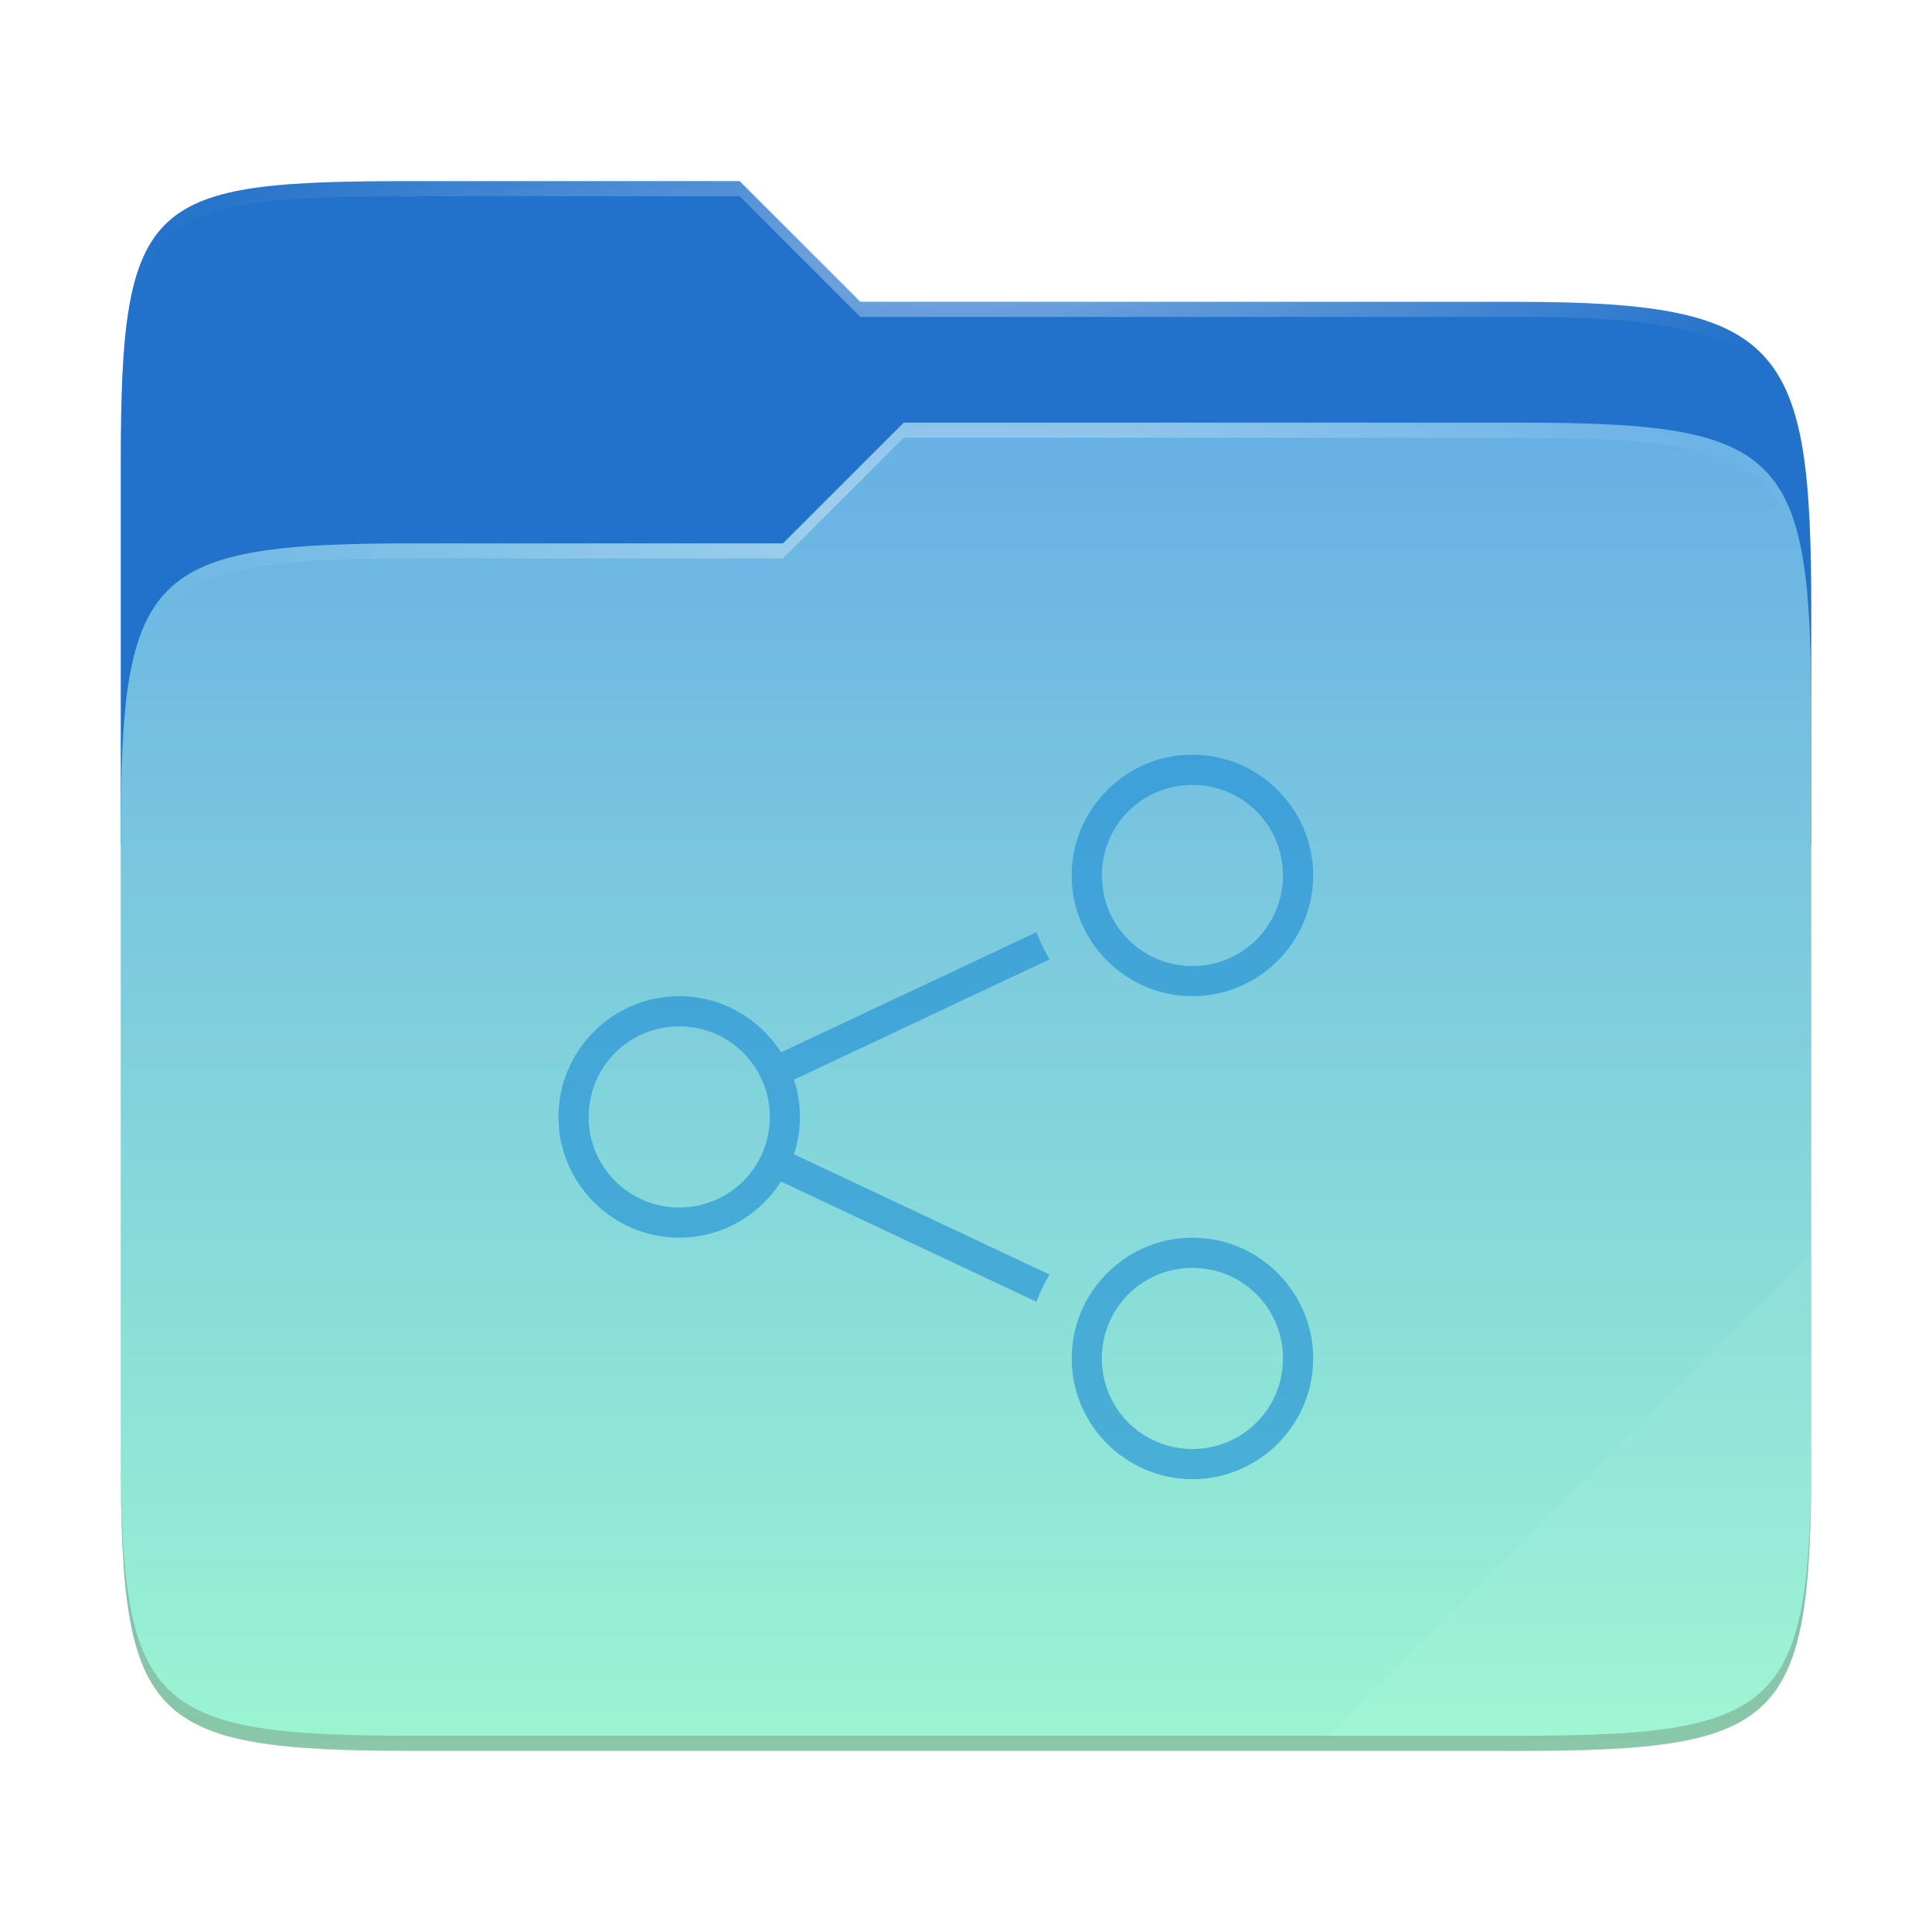 <?xml version="1.0" encoding="UTF-8" standalone="no"?>
<!-- Created with Inkscape (http://www.inkscape.org/) -->

<svg
   width="256"
   height="256"
   viewBox="0 0 67.733 67.733"
   version="1.1"
   id="svg1299"
   inkscape:version="1.1.2 (0a00cf5339, 2022-02-04, custom)"
   sodipodi:docname="folder-network.svg"
   xmlns:inkscape="http://www.inkscape.org/namespaces/inkscape"
   xmlns:sodipodi="http://sodipodi.sourceforge.net/DTD/sodipodi-0.dtd"
   xmlns:xlink="http://www.w3.org/1999/xlink"
   xmlns="http://www.w3.org/2000/svg"
   xmlns:svg="http://www.w3.org/2000/svg">
  <sodipodi:namedview
     id="namedview1301"
     pagecolor="#ffffff"
     bordercolor="#666666"
     borderopacity="1.0"
     inkscape:pageshadow="2"
     inkscape:pageopacity="0.0"
     inkscape:pagecheckerboard="0"
     inkscape:document-units="px"
     showgrid="false"
     units="px"
     inkscape:zoom="1"
     inkscape:cx="111.5"
     inkscape:cy="158.5"
     inkscape:window-width="1920"
     inkscape:window-height="1011"
     inkscape:window-x="0"
     inkscape:window-y="32"
     inkscape:window-maximized="1"
     inkscape:current-layer="svg1299" />
  <defs
     id="defs1296">
    <linearGradient
       inkscape:collect="always"
       id="linearGradient4977">
      <stop
         style="stop-color:#000000;stop-opacity:1;"
         offset="0"
         id="stop4973" />
      <stop
         style="stop-color:#000000;stop-opacity:0.439"
         offset="0.15"
         id="stop5239" />
      <stop
         style="stop-color:#000000;stop-opacity:0.102"
         offset="0.2"
         id="stop5109" />
      <stop
         style="stop-color:#000000;stop-opacity:0;"
         offset="1"
         id="stop4975" />
    </linearGradient>
    <linearGradient
       inkscape:collect="always"
       id="linearGradient3768">
      <stop
         style="stop-color:#ffffff;stop-opacity:1;"
         offset="0"
         id="stop3764" />
      <stop
         style="stop-color:#ffffff;stop-opacity:0;"
         offset="1"
         id="stop3766" />
    </linearGradient>
    <linearGradient
       inkscape:collect="always"
       id="linearGradient1160">
      <stop
         style="stop-color:#67b0e5;stop-opacity:1;"
         offset="0"
         id="stop1156" />
      <stop
         style="stop-color:#9bf5d2;stop-opacity:1"
         offset="1"
         id="stop1158" />
    </linearGradient>
    <linearGradient
       inkscape:collect="always"
       xlink:href="#linearGradient1160"
       id="linearGradient3476"
       x1="31.684"
       y1="14.817"
       x2="31.684"
       y2="61.383"
       gradientUnits="userSpaceOnUse" />
    <radialGradient
       inkscape:collect="always"
       xlink:href="#linearGradient3768"
       id="radialGradient3770"
       cx="33.867"
       cy="5.688"
       fx="33.867"
       fy="5.688"
       r="29.633"
       gradientTransform="matrix(1,0,0,0.308,0,16.364)"
       gradientUnits="userSpaceOnUse" />
    <radialGradient
       inkscape:collect="always"
       xlink:href="#linearGradient3768"
       id="radialGradient4222"
       cx="33.867"
       cy="-3.96"
       fx="33.867"
       fy="-3.96"
       r="29.633"
       gradientTransform="matrix(1,0,0,0.263,0,10.424)"
       gradientUnits="userSpaceOnUse" />
    <linearGradient
       inkscape:collect="always"
       xlink:href="#linearGradient4977"
       id="linearGradient4979"
       x1="67.733"
       y1="65.617"
       x2="-3.9709471e-06"
       y2="2.646"
       gradientUnits="userSpaceOnUse" />
    <filter
       inkscape:collect="always"
       style="color-interpolation-filters:sRGB"
       id="filter6519"
       x="-0.035"
       y="-0.037"
       width="1.07"
       height="1.075">
      <feGaussianBlur
         inkscape:collect="always"
         stdDeviation="0.859"
         id="feGaussianBlur6521" />
    </filter>
    <filter
       inkscape:collect="always"
       style="color-interpolation-filters:sRGB"
       id="filter6940"
       x="-0.116"
       y="-0.125"
       width="1.231"
       height="1.249">
      <feGaussianBlur
         inkscape:collect="always"
         stdDeviation="2.857"
         id="feGaussianBlur6942" />
    </filter>
  </defs>
  <path
     d="m 14.551,6.35 c -9.358,0 -10.317,0.529 -10.317,9.868 v 34.867 c 0,9.339 0.959,10.298 10.317,10.298 h 38.632 c 9.358,0 10.317,-0.959 10.317,-10.298 V 21.411 c 0,-9.339 -0.959,-10.827 -10.317,-10.827 H 30.163 L 25.929,6.35 Z"
     style="color:#000000;display:inline;overflow:visible;visibility:visible;opacity:0.1;fill:#000000;fill-opacity:1;fill-rule:nonzero;stroke:none;stroke-width:0.07;marker:none;enable-background:accumulate;filter:url(#filter6940)"
     id="path6741" />
  <path
     d="m 14.551,6.35 c -9.358,0 -10.317,0.529 -10.317,9.868 v 34.867 c 0,9.339 0.959,10.298 10.317,10.298 h 38.632 c 9.358,0 10.317,-0.959 10.317,-10.298 V 21.411 c 0,-9.339 -0.959,-10.827 -10.317,-10.827 H 30.163 L 25.929,6.35 Z"
     style="color:#000000;display:inline;overflow:visible;visibility:visible;opacity:0.4;fill:url(#linearGradient4979);fill-opacity:1;fill-rule:nonzero;stroke:none;stroke-width:0.265;marker:none;filter:url(#filter6519);enable-background:accumulate"
     id="path4860"
     sodipodi:nodetypes="ssssssssccs" />
  <path
     d="m 14.551,6.35 c -9.358,0 -10.317,0.529 -10.317,9.868 v 13.415 H 63.5 v -8.223 c 0,-9.339 -0.959,-10.827 -10.317,-10.827 H 30.163 L 25.929,6.35 Z"
     style="color:#000000;display:inline;overflow:visible;visibility:visible;fill:#2271ca;fill-opacity:1;fill-rule:nonzero;stroke:none;stroke-width:0.265;marker:none;enable-background:accumulate"
     id="path2421" />
  <path
     d="m 14.55,19.05 c -9.358,0 -10.317,0.959 -10.317,10.298 v 21.737 c 0,9.339 0.959,10.298 10.317,10.298 h 38.633 c 9.358,0 10.317,-0.959 10.317,-10.298 V 25.115 c 0,-9.339 -0.959,-10.298 -10.317,-10.298 H 31.684 l -4.235,4.233 z"
     style="color:#000000;display:inline;overflow:visible;visibility:visible;fill:url(#linearGradient3476);fill-opacity:1;fill-rule:nonzero;stroke:none;stroke-width:0.265;marker:none;enable-background:accumulate"
     id="path1328" />
  <path
     d="m 14.551,6.35 c -9.358,0 -10.317,0.529 -10.317,9.868 v 0.529 c 0,-9.339 0.959,-9.868 10.317,-9.868 H 25.929 L 30.163,11.112 h 23.02 c 9.358,0 10.317,1.488 10.317,10.827 V 21.411 c 0,-9.339 -0.959,-10.827 -10.317,-10.827 H 30.163 L 25.929,6.35 Z"
     style="color:#000000;display:inline;overflow:visible;visibility:visible;opacity:0.4;fill:url(#radialGradient4222);fill-opacity:1;fill-rule:nonzero;stroke:none;stroke-width:0.265;marker:none;enable-background:accumulate"
     id="path2808" />
  <path
     d="m 31.684,14.817 -4.235,4.233 H 14.551 c -9.358,0 -10.317,0.959 -10.317,10.298 v 0.529 c 0,-9.339 0.959,-10.298 10.317,-10.298 h 12.898 l 4.235,-4.233 h 21.499 c 9.358,0 10.317,0.959 10.317,10.298 v -0.529 c 0,-9.339 -0.959,-10.298 -10.317,-10.298 z"
     style="color:#000000;display:inline;overflow:visible;visibility:visible;opacity:0.4;fill:url(#radialGradient3770);fill-opacity:1;fill-rule:nonzero;stroke:none;stroke-width:0.265;marker:none;enable-background:accumulate"
     id="path2668" />
  <path
     d="m 4.233,50.556 v 0.529 c 0,9.339 0.959,10.298 10.317,10.298 h 38.632 c 9.358,0 10.317,-0.959 10.317,-10.298 v -0.529 c 0,9.339 -0.959,10.298 -10.317,10.298 H 14.551 c -9.358,0 -10.317,-0.959 -10.317,-10.298 z"
     style="color:#000000;display:inline;overflow:visible;visibility:visible;opacity:0.2;fill:#491706;fill-opacity:1;fill-rule:nonzero;stroke:none;stroke-width:0.265;marker:none;enable-background:accumulate"
     id="path2948" />
  <path
     d="M 63.5,43.921 46.567,60.854 h 6.616 c 9.358,0 10.317,-0.959 10.317,-10.298 z"
     style="color:#000000;display:inline;overflow:visible;visibility:visible;opacity:0.05;fill:#ffffff;fill-opacity:1;fill-rule:nonzero;stroke:none;stroke-width:0.265;marker:none;enable-background:accumulate"
     id="path3068" />
  <path
     style="color:#000000;font-style:normal;font-variant:normal;font-weight:normal;font-stretch:normal;font-size:medium;line-height:normal;font-family:sans-serif;font-variant-ligatures:normal;font-variant-position:normal;font-variant-caps:normal;font-variant-numeric:normal;font-variant-alternates:normal;font-feature-settings:normal;text-indent:0;text-align:start;text-decoration:none;text-decoration-line:none;text-decoration-style:solid;text-decoration-color:#000000;letter-spacing:normal;word-spacing:normal;text-transform:none;writing-mode:lr-tb;direction:ltr;text-orientation:mixed;dominant-baseline:auto;baseline-shift:baseline;text-anchor:start;white-space:normal;shape-padding:0;clip-rule:nonzero;display:inline;overflow:visible;visibility:visible;opacity:0.6;isolation:auto;mix-blend-mode:normal;color-interpolation:sRGB;color-interpolation-filters:linearRGB;solid-color:#000000;solid-opacity:1;vector-effect:none;fill:#1b8ad5;fill-opacity:1;fill-rule:nonzero;stroke:none;stroke-width:1.058;stroke-linecap:square;stroke-linejoin:round;stroke-miterlimit:4;stroke-dasharray:none;stroke-dashoffset:0;stroke-opacity:1;color-rendering:auto;image-rendering:auto;shape-rendering:auto;text-rendering:auto;enable-background:new"
     d="m 46.038,30.692 c 0,-2.332 -1.902,-4.233 -4.233,-4.233 -2.332,0 -4.233,1.902 -4.233,4.233 0,2.332 1.902,4.233 4.233,4.233 2.332,0 4.233,-1.902 4.233,-4.233 z m 0,16.933 c 0,-2.332 -1.902,-4.233 -4.233,-4.233 -2.332,0 -4.233,1.902 -4.233,4.233 0,2.332 1.902,4.233 4.233,4.233 2.332,0 4.233,-1.902 4.233,-4.233 z M 44.979,30.692 c 0,1.76 -1.415,3.175 -3.175,3.175 -1.76,0 -3.175,-1.415 -3.175,-3.175 0,-1.76 1.415,-3.175 3.175,-3.175 1.76,0 3.175,1.415 3.175,3.175 z m 0,16.933 c 0,1.76 -1.415,3.175 -3.175,3.175 -1.76,0 -3.175,-1.415 -3.175,-3.175 0,-1.76 1.415,-3.175 3.175,-3.175 1.76,0 3.175,1.415 3.175,3.175 z M 36.795,33.634 c -0.18,-0.303 -0.334,-0.621 -0.457,-0.955 l -8.956,4.215 C 26.629,35.713 25.311,34.925 23.812,34.925 c -2.332,0 -4.233,1.902 -4.233,4.233 0,2.332 1.902,4.233 4.233,4.233 1.499,0 2.817,-0.788 3.569,-1.968 l 8.956,4.215 c 0.123,-0.334 0.277,-0.653 0.457,-0.955 l -8.959,-4.216 c 0.135,-0.413 0.21,-0.852 0.21,-1.308 0,-0.457 -0.075,-0.896 -0.21,-1.308 z M 26.988,39.158 c 0,1.76 -1.415,3.175 -3.175,3.175 -1.76,0 -3.175,-1.415 -3.175,-3.175 0,-1.76 1.415,-3.175 3.175,-3.175 1.76,0 3.175,1.415 3.175,3.175 z"
     id="path3184"
     inkscape:connector-curvature="0" />
</svg>
